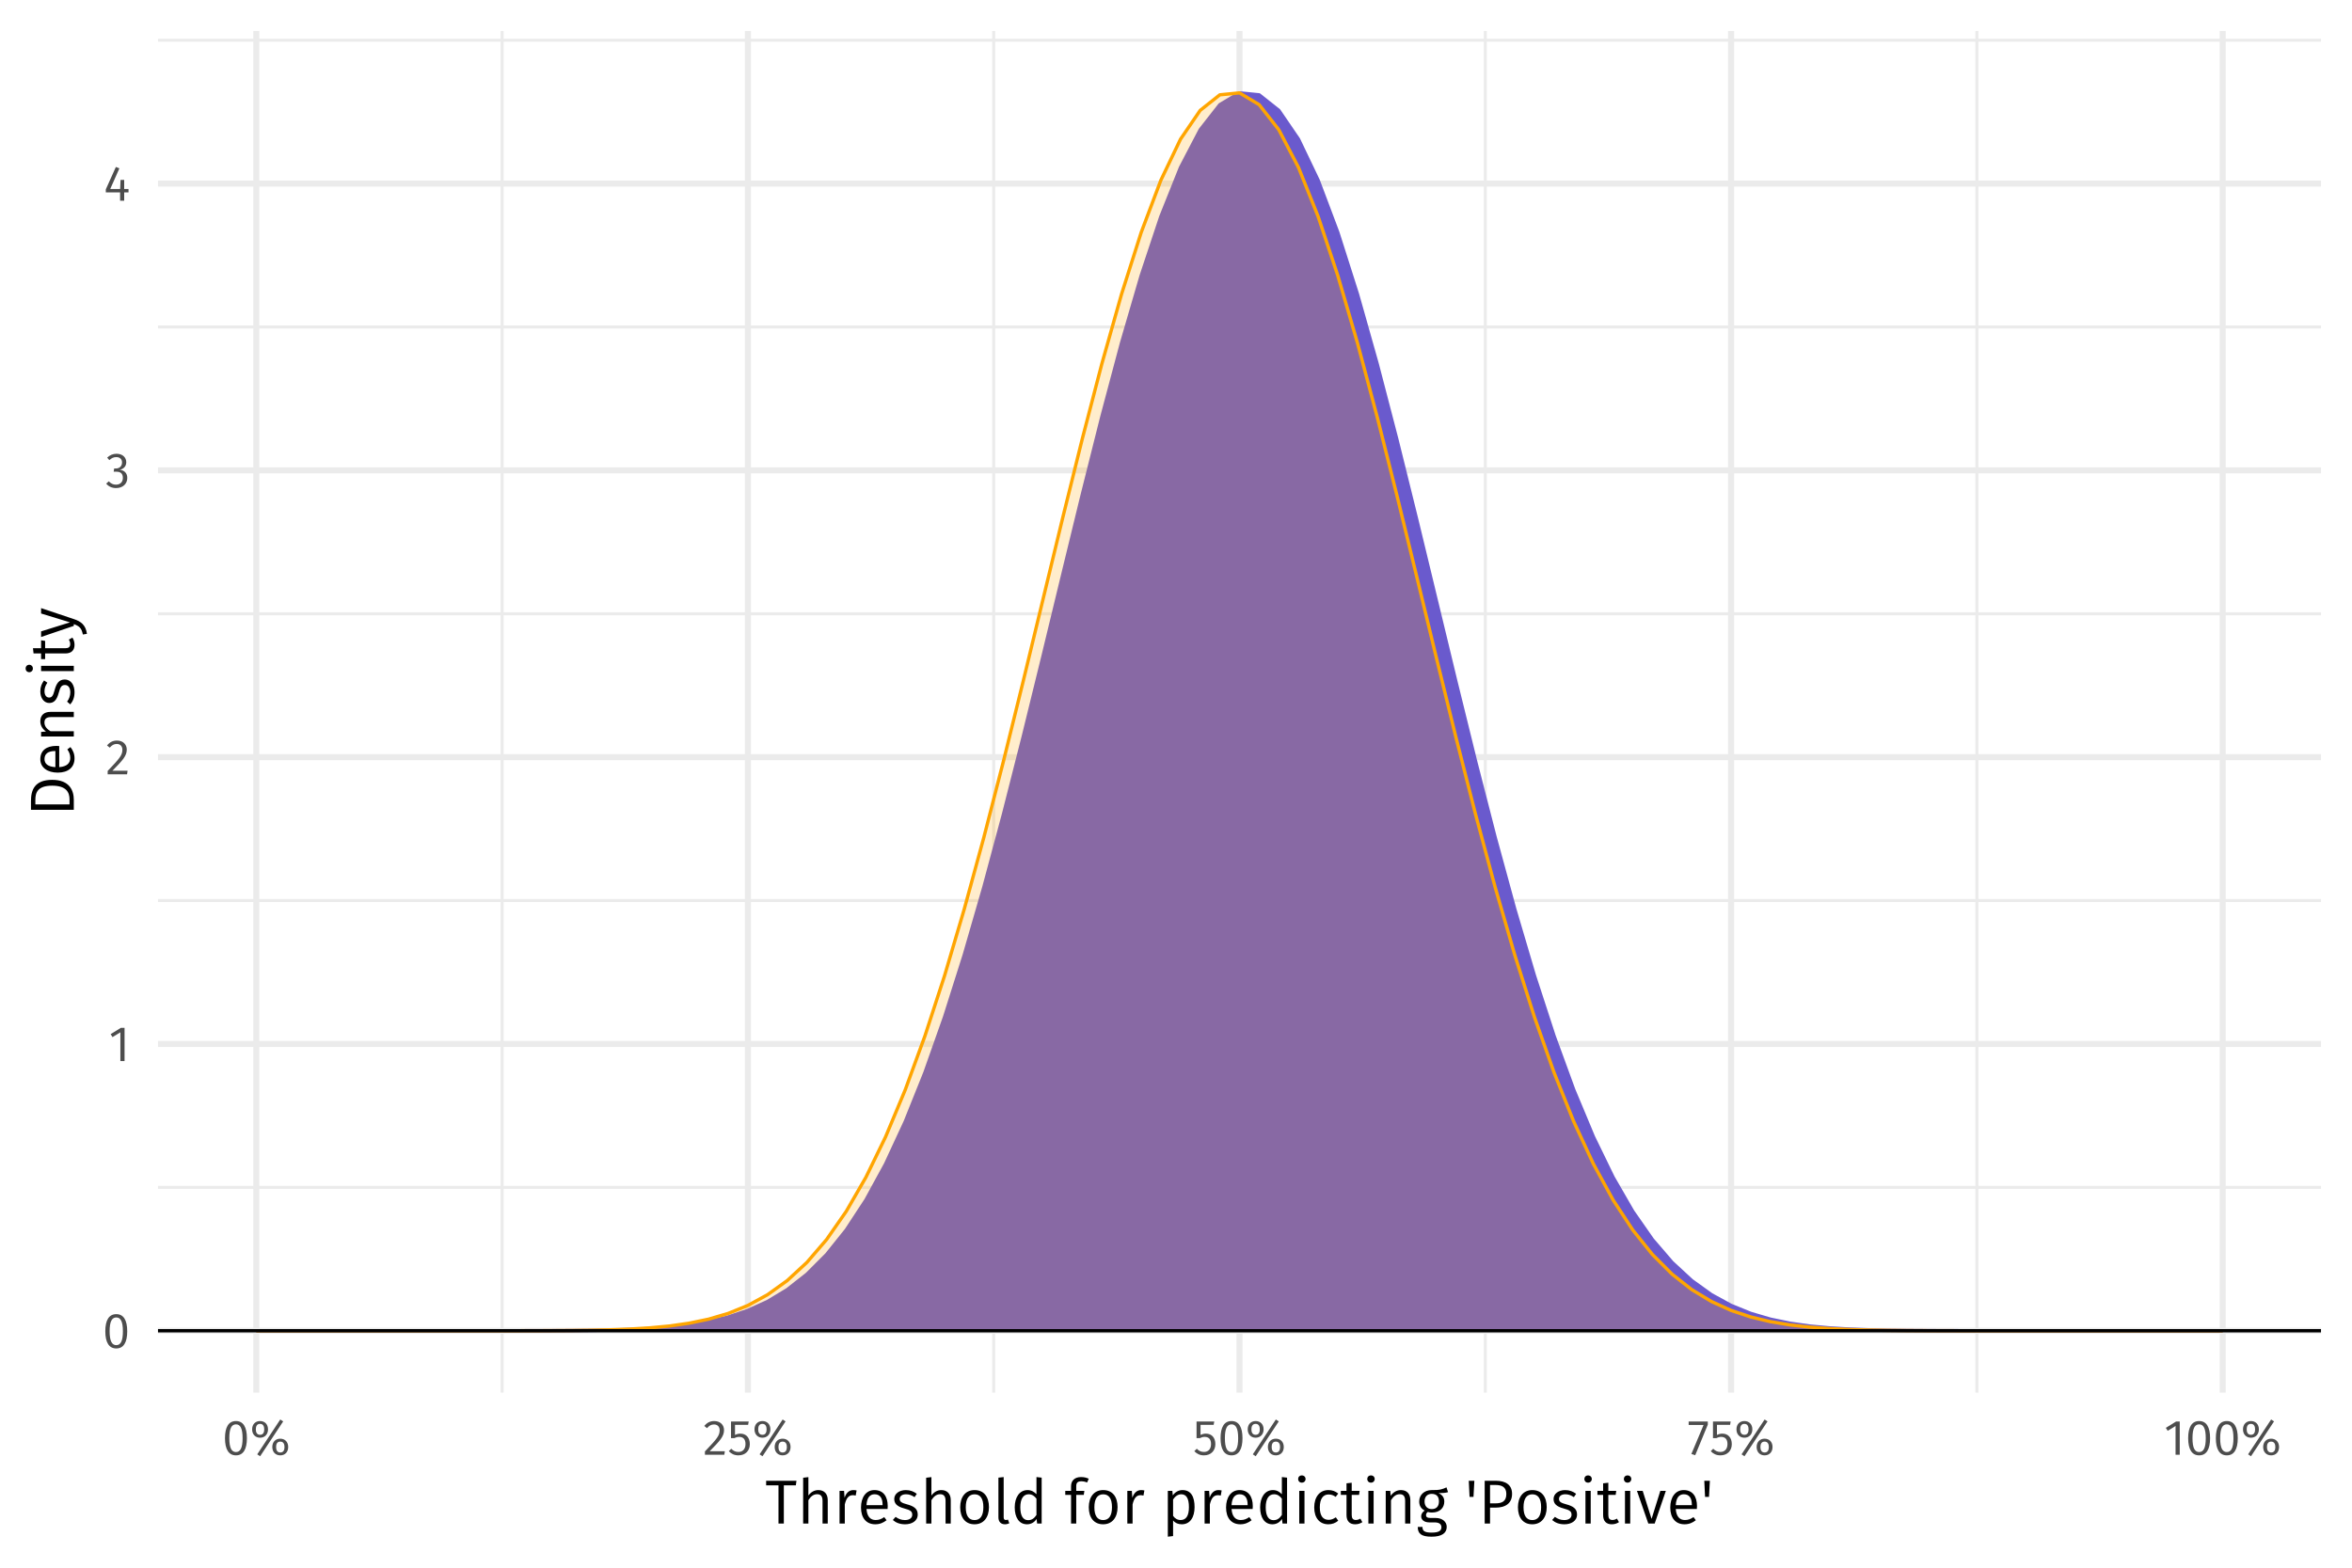 <?xml version="1.0" encoding="UTF-8"?>
<svg xmlns="http://www.w3.org/2000/svg" xmlns:xlink="http://www.w3.org/1999/xlink" width="756pt" height="504pt" viewBox="0 0 756 504" version="1.1">
<defs>
<g>
<symbol overflow="visible" id="glyph0-0">
<path style="stroke:none;" d="M 8.688 -16.797 L 1.969 -16.797 L 1.969 5.594 L 8.688 5.594 Z M 7.828 -15.969 L 7.828 4.766 L 2.844 4.766 L 2.844 -15.969 Z M 5.188 -7.219 C 4.562 -7.219 3.703 -7.031 3.703 -6.594 C 3.703 -6.391 3.844 -6.219 4.078 -6.219 C 4.141 -6.219 4.203 -6.234 4.281 -6.266 C 4.562 -6.406 4.781 -6.453 5.125 -6.453 C 5.922 -6.453 6.094 -5.969 6.094 -5.344 C 6.094 -4.5 5.797 -4.172 4.641 -4.109 L 4.641 -2.766 C 4.641 -2.531 4.828 -2.391 5.047 -2.391 C 5.234 -2.391 5.438 -2.531 5.438 -2.766 L 5.438 -3.484 C 6.516 -3.641 6.953 -4.25 6.953 -5.375 C 6.953 -6.344 6.562 -7.219 5.188 -7.219 Z M 5.047 -1.922 C 4.719 -1.922 4.484 -1.688 4.484 -1.359 C 4.484 -1.031 4.719 -0.766 5.047 -0.766 C 5.359 -0.766 5.594 -1.031 5.594 -1.359 C 5.594 -1.688 5.359 -1.922 5.047 -1.922 Z M 5.047 -1.922 "/>
</symbol>
<symbol overflow="visible" id="glyph0-1">
<path style="stroke:none;" d="M 4.453 -10.844 C 2.094 -10.844 0.922 -8.906 0.922 -5.344 C 0.922 -1.781 2.094 0.188 4.453 0.188 C 6.797 0.188 7.969 -1.781 7.969 -5.328 C 7.969 -8.891 6.797 -10.844 4.453 -10.844 Z M 4.453 -9.781 C 5.828 -9.781 6.578 -8.516 6.578 -5.328 C 6.578 -2.156 5.828 -0.875 4.453 -0.875 C 3.062 -0.875 2.312 -2.156 2.312 -5.344 C 2.312 -8.516 3.062 -9.781 4.453 -9.781 Z M 4.453 -9.781 "/>
</symbol>
<symbol overflow="visible" id="glyph0-2">
<path style="stroke:none;" d="M 5.062 -10.688 L 3.875 -10.688 L 0.594 -8.656 L 1.188 -7.703 L 3.719 -9.25 L 3.719 0 L 5.062 0 Z M 5.062 -10.688 "/>
</symbol>
<symbol overflow="visible" id="glyph0-3">
<path style="stroke:none;" d="M 3.625 -10.844 C 2.297 -10.844 1.297 -10.312 0.438 -9.266 L 1.312 -8.562 C 2.016 -9.359 2.641 -9.75 3.562 -9.75 C 4.641 -9.75 5.375 -9.062 5.375 -7.891 C 5.375 -6.109 4.453 -5.078 0.641 -1.078 L 0.641 0 L 6.875 0 L 7.047 -1.141 L 2.172 -1.141 C 5.516 -4.531 6.781 -5.922 6.781 -7.953 C 6.781 -9.594 5.562 -10.844 3.625 -10.844 Z M 3.625 -10.844 "/>
</symbol>
<symbol overflow="visible" id="glyph0-4">
<path style="stroke:none;" d="M 3.578 -10.844 C 2.438 -10.844 1.453 -10.438 0.562 -9.594 L 1.266 -8.797 C 2 -9.469 2.656 -9.766 3.5 -9.766 C 4.625 -9.766 5.344 -9.125 5.344 -8.062 C 5.344 -6.766 4.438 -6.109 3.359 -6.109 L 2.812 -6.109 L 2.656 -5.078 L 3.438 -5.078 C 4.766 -5.078 5.609 -4.594 5.609 -3.078 C 5.609 -1.781 4.781 -0.906 3.391 -0.906 C 2.516 -0.906 1.797 -1.234 1.078 -1.984 L 0.25 -1.234 C 1.078 -0.266 2.156 0.188 3.438 0.188 C 5.625 0.188 7.031 -1.203 7.031 -3.078 C 7.031 -4.703 5.953 -5.562 4.609 -5.688 C 5.812 -5.953 6.703 -6.766 6.703 -8.141 C 6.703 -9.594 5.578 -10.844 3.578 -10.844 Z M 3.578 -10.844 "/>
</symbol>
<symbol overflow="visible" id="glyph0-5">
<path style="stroke:none;" d="M 7.953 -3.766 L 6.562 -3.766 L 6.562 -6.688 L 5.391 -6.688 L 5.266 -3.766 L 2.078 -3.766 L 5.016 -10.391 L 3.891 -10.844 L 0.656 -3.641 L 0.656 -2.672 L 5.25 -2.672 L 5.25 0 L 6.562 0 L 6.562 -2.672 L 7.953 -2.672 Z M 7.953 -3.766 "/>
</symbol>
<symbol overflow="visible" id="glyph0-6">
<path style="stroke:none;" d="M 9.797 -11.344 L 2.391 -0.141 L 3.328 0.469 L 10.734 -10.734 Z M 3.297 -10.844 C 1.828 -10.844 0.75 -9.828 0.75 -8.172 C 0.75 -6.531 1.828 -5.484 3.297 -5.484 C 4.781 -5.484 5.859 -6.531 5.859 -8.172 C 5.859 -9.828 4.781 -10.844 3.297 -10.844 Z M 3.297 -9.938 C 4.359 -9.938 4.641 -9.047 4.641 -8.172 C 4.641 -7.281 4.359 -6.422 3.297 -6.422 C 2.234 -6.422 1.938 -7.297 1.938 -8.172 C 1.938 -9.078 2.234 -9.938 3.297 -9.938 Z M 9.797 -5.172 C 8.297 -5.172 7.234 -4.141 7.234 -2.5 C 7.234 -0.844 8.312 0.188 9.797 0.188 C 11.281 0.188 12.344 -0.844 12.344 -2.5 C 12.344 -4.141 11.281 -5.172 9.797 -5.172 Z M 9.797 -4.234 C 10.859 -4.234 11.156 -3.359 11.156 -2.5 C 11.156 -1.594 10.859 -0.734 9.797 -0.734 C 8.75 -0.734 8.453 -1.609 8.453 -2.5 C 8.453 -3.391 8.75 -4.234 9.797 -4.234 Z M 9.797 -4.234 "/>
</symbol>
<symbol overflow="visible" id="glyph0-7">
<path style="stroke:none;" d="M 6.859 -10.688 L 1.172 -10.688 L 1.172 -5.344 L 2.219 -5.344 C 2.75 -5.609 3.188 -5.75 3.797 -5.75 C 4.938 -5.75 5.828 -5.141 5.828 -3.453 C 5.828 -1.844 4.938 -0.906 3.562 -0.906 C 2.609 -0.906 1.922 -1.25 1.25 -1.938 L 0.453 -1.156 C 1.266 -0.312 2.219 0.188 3.562 0.188 C 5.781 0.188 7.219 -1.297 7.219 -3.422 C 7.219 -5.531 6 -6.797 4.188 -6.797 C 3.578 -6.797 3.016 -6.656 2.453 -6.375 L 2.453 -9.625 L 6.672 -9.625 Z M 6.859 -10.688 "/>
</symbol>
<symbol overflow="visible" id="glyph0-8">
<path style="stroke:none;" d="M 6.578 -10.688 L 0.422 -10.688 L 0.422 -9.578 L 5.219 -9.578 L 1.297 -0.25 L 2.531 0.141 L 6.578 -9.688 Z M 6.578 -10.688 "/>
</symbol>
<symbol overflow="visible" id="glyph1-0">
<path style="stroke:none;" d="M 10.859 -21 L 2.453 -21 L 2.453 7 L 10.859 7 Z M 9.781 -19.953 L 9.781 5.953 L 3.562 5.953 L 3.562 -19.953 Z M 6.484 -9.016 C 5.703 -9.016 4.625 -8.781 4.625 -8.234 C 4.625 -7.984 4.797 -7.781 5.094 -7.781 C 5.188 -7.781 5.266 -7.797 5.359 -7.844 C 5.703 -8 5.984 -8.062 6.406 -8.062 C 7.406 -8.062 7.625 -7.453 7.625 -6.688 C 7.625 -5.625 7.234 -5.219 5.797 -5.141 L 5.797 -3.453 C 5.797 -3.156 6.047 -2.984 6.297 -2.984 C 6.547 -2.984 6.797 -3.156 6.797 -3.453 L 6.797 -4.359 C 8.141 -4.562 8.703 -5.312 8.703 -6.719 C 8.703 -7.922 8.203 -9.016 6.484 -9.016 Z M 6.297 -2.406 C 5.906 -2.406 5.594 -2.094 5.594 -1.703 C 5.594 -1.281 5.906 -0.953 6.297 -0.953 C 6.703 -0.953 7 -1.281 7 -1.703 C 7 -2.094 6.703 -2.406 6.297 -2.406 Z M 6.297 -2.406 "/>
</symbol>
<symbol overflow="visible" id="glyph1-1">
<path style="stroke:none;" d="M 10.047 -13.766 L 0.297 -13.766 L 0.297 -12.281 L 4.266 -12.281 L 4.266 0 L 5.984 0 L 5.984 -12.281 L 9.844 -12.281 Z M 10.047 -13.766 "/>
</symbol>
<symbol overflow="visible" id="glyph1-2">
<path style="stroke:none;" d="M 6.844 -10.766 C 5.484 -10.766 4.422 -10.078 3.641 -9.016 L 3.641 -14.938 L 1.953 -14.734 L 1.953 0 L 3.641 0 L 3.641 -7.516 C 4.359 -8.656 5.219 -9.438 6.422 -9.438 C 7.5 -9.438 8.188 -8.922 8.188 -7.297 L 8.188 0 L 9.859 0 L 9.859 -7.547 C 9.859 -9.516 8.734 -10.766 6.844 -10.766 Z M 6.844 -10.766 "/>
</symbol>
<symbol overflow="visible" id="glyph1-3">
<path style="stroke:none;" d="M 6.406 -10.766 C 5.094 -10.766 4.125 -9.938 3.562 -8.312 L 3.406 -10.516 L 1.953 -10.516 L 1.953 0 L 3.641 0 L 3.641 -6.156 C 4.125 -8.188 4.875 -9.125 6.219 -9.125 C 6.594 -9.125 6.812 -9.078 7.141 -9 L 7.438 -10.641 C 7.141 -10.719 6.766 -10.766 6.406 -10.766 Z M 6.406 -10.766 "/>
</symbol>
<symbol overflow="visible" id="glyph1-4">
<path style="stroke:none;" d="M 9.781 -5.594 C 9.781 -8.781 8.312 -10.766 5.5 -10.766 C 2.812 -10.766 1.188 -8.453 1.188 -5.156 C 1.188 -1.812 2.875 0.234 5.781 0.234 C 7.219 0.234 8.375 -0.266 9.406 -1.078 L 8.656 -2.078 C 7.734 -1.438 6.953 -1.141 5.906 -1.141 C 4.297 -1.141 3.141 -2.141 2.953 -4.688 L 9.734 -4.688 C 9.766 -4.906 9.781 -5.234 9.781 -5.594 Z M 8.125 -5.922 L 2.953 -5.922 C 3.094 -8.375 4.078 -9.422 5.547 -9.422 C 7.281 -9.422 8.125 -8.203 8.125 -6.078 Z M 8.125 -5.922 "/>
</symbol>
<symbol overflow="visible" id="glyph1-5">
<path style="stroke:none;" d="M 4.734 -10.766 C 2.594 -10.766 1.016 -9.562 1.016 -7.906 C 1.016 -6.422 1.922 -5.484 4.188 -4.875 C 6.266 -4.312 6.797 -3.922 6.797 -2.812 C 6.797 -1.766 5.859 -1.125 4.453 -1.125 C 3.281 -1.125 2.312 -1.516 1.453 -2.156 L 0.562 -1.141 C 1.484 -0.344 2.719 0.234 4.5 0.234 C 6.625 0.234 8.562 -0.781 8.562 -2.922 C 8.562 -4.766 7.312 -5.594 5.094 -6.188 C 3.359 -6.641 2.766 -7.047 2.766 -7.938 C 2.766 -8.844 3.562 -9.422 4.797 -9.422 C 5.797 -9.422 6.594 -9.125 7.547 -8.5 L 8.266 -9.562 C 7.266 -10.312 6.188 -10.766 4.734 -10.766 Z M 4.734 -10.766 "/>
</symbol>
<symbol overflow="visible" id="glyph1-6">
<path style="stroke:none;" d="M 5.812 -10.766 C 2.875 -10.766 1.188 -8.547 1.188 -5.234 C 1.188 -1.906 2.859 0.234 5.797 0.234 C 8.734 0.234 10.438 -1.984 10.438 -5.281 C 10.438 -8.641 8.781 -10.766 5.812 -10.766 Z M 5.812 -9.406 C 7.641 -9.406 8.641 -8.062 8.641 -5.281 C 8.641 -2.453 7.625 -1.125 5.797 -1.125 C 3.984 -1.125 2.984 -2.453 2.984 -5.234 C 2.984 -8.062 4.016 -9.406 5.812 -9.406 Z M 5.812 -9.406 "/>
</symbol>
<symbol overflow="visible" id="glyph1-7">
<path style="stroke:none;" d="M 3.953 0.234 C 4.484 0.234 4.984 0.094 5.359 -0.094 L 4.922 -1.281 C 4.719 -1.203 4.5 -1.156 4.234 -1.156 C 3.734 -1.156 3.547 -1.453 3.547 -2.047 L 3.547 -14.953 L 1.859 -14.766 L 1.859 -2 C 1.859 -0.547 2.688 0.234 3.953 0.234 Z M 3.953 0.234 "/>
</symbol>
<symbol overflow="visible" id="glyph1-8">
<path style="stroke:none;" d="M 8.266 -14.953 L 8.266 -9.438 C 7.578 -10.156 6.688 -10.766 5.406 -10.766 C 2.812 -10.766 1.281 -8.438 1.281 -5.219 C 1.281 -1.922 2.703 0.234 5.234 0.234 C 6.578 0.234 7.641 -0.438 8.297 -1.484 L 8.484 0 L 9.938 0 L 9.938 -14.766 Z M 5.578 -1.094 C 4 -1.094 3.078 -2.438 3.078 -5.234 C 3.078 -8.047 4.125 -9.422 5.766 -9.422 C 6.859 -9.422 7.625 -8.859 8.266 -8 L 8.266 -2.766 C 7.562 -1.703 6.797 -1.094 5.578 -1.094 Z M 5.578 -1.094 "/>
</symbol>
<symbol overflow="visible" id="glyph1-9">
<path style="stroke:none;" d=""/>
</symbol>
<symbol overflow="visible" id="glyph1-10">
<path style="stroke:none;" d="M 5.422 -13.594 C 5.984 -13.594 6.594 -13.5 7.281 -13.203 L 7.812 -14.422 C 7 -14.781 6.297 -14.953 5.312 -14.953 C 3.266 -14.953 2.125 -13.766 2.125 -12.016 L 2.125 -10.516 L 0.266 -10.516 L 0.266 -9.219 L 2.125 -9.219 L 2.125 0 L 3.797 0 L 3.797 -9.219 L 6.219 -9.219 L 6.406 -10.516 L 3.797 -10.516 L 3.797 -12.047 C 3.797 -13.094 4.234 -13.594 5.422 -13.594 Z M 5.422 -13.594 "/>
</symbol>
<symbol overflow="visible" id="glyph1-11">
<path style="stroke:none;" d="M 6.656 -10.766 C 5.422 -10.766 4.297 -10.141 3.547 -9.062 L 3.406 -10.516 L 1.953 -10.516 L 1.953 4.219 L 3.641 4.016 L 3.641 -1 C 4.297 -0.188 5.266 0.234 6.438 0.234 C 9.141 0.234 10.547 -2.062 10.547 -5.281 C 10.547 -8.625 9.422 -10.766 6.656 -10.766 Z M 6.062 -1.141 C 5.047 -1.141 4.203 -1.641 3.641 -2.484 L 3.641 -7.734 C 4.219 -8.625 5.094 -9.422 6.266 -9.422 C 7.906 -9.422 8.734 -8.078 8.734 -5.281 C 8.734 -2.453 7.797 -1.141 6.062 -1.141 Z M 6.062 -1.141 "/>
</symbol>
<symbol overflow="visible" id="glyph1-12">
<path style="stroke:none;" d="M 2.781 -15.484 C 2.078 -15.484 1.594 -14.984 1.594 -14.312 C 1.594 -13.656 2.078 -13.156 2.781 -13.156 C 3.5 -13.156 3.984 -13.656 3.984 -14.312 C 3.984 -14.984 3.5 -15.484 2.781 -15.484 Z M 3.641 -10.516 L 1.953 -10.516 L 1.953 0 L 3.641 0 Z M 3.641 -10.516 "/>
</symbol>
<symbol overflow="visible" id="glyph1-13">
<path style="stroke:none;" d="M 5.734 -10.766 C 2.922 -10.766 1.188 -8.547 1.188 -5.188 C 1.188 -1.781 2.938 0.234 5.734 0.234 C 6.938 0.234 8 -0.156 8.906 -0.922 L 8.125 -2.016 C 7.344 -1.484 6.703 -1.203 5.797 -1.203 C 4.078 -1.203 2.984 -2.406 2.984 -5.203 C 2.984 -8.016 4.078 -9.359 5.797 -9.359 C 6.703 -9.359 7.375 -9.094 8.078 -8.578 L 8.906 -9.641 C 7.938 -10.438 6.953 -10.766 5.734 -10.766 Z M 5.734 -10.766 "/>
</symbol>
<symbol overflow="visible" id="glyph1-14">
<path style="stroke:none;" d="M 6.5 -1.594 C 5.984 -1.297 5.547 -1.156 5.047 -1.156 C 4.094 -1.156 3.719 -1.688 3.719 -2.781 L 3.719 -9.219 L 6.078 -9.219 L 6.266 -10.516 L 3.719 -10.516 L 3.719 -13.125 L 2.047 -12.938 L 2.047 -10.516 L 0.219 -10.516 L 0.219 -9.219 L 2.047 -9.219 L 2.047 -2.703 C 2.047 -0.781 3.078 0.234 4.812 0.234 C 5.703 0.234 6.453 0 7.141 -0.453 Z M 6.5 -1.594 "/>
</symbol>
<symbol overflow="visible" id="glyph1-15">
<path style="stroke:none;" d="M 6.844 -10.766 C 5.422 -10.766 4.312 -10.016 3.547 -8.938 L 3.406 -10.516 L 1.953 -10.516 L 1.953 0 L 3.641 0 L 3.641 -7.5 C 4.359 -8.656 5.203 -9.438 6.438 -9.438 C 7.516 -9.438 8.188 -8.922 8.188 -7.297 L 8.188 0 L 9.859 0 L 9.859 -7.547 C 9.859 -9.547 8.766 -10.766 6.844 -10.766 Z M 6.844 -10.766 "/>
</symbol>
<symbol overflow="visible" id="glyph1-16">
<path style="stroke:none;" d="M 9.781 -11.641 C 8.594 -11.094 7.688 -10.703 5.016 -10.766 C 2.703 -10.766 1.016 -9.266 1.016 -7.125 C 1.016 -5.734 1.578 -4.812 2.781 -4.188 C 2.047 -3.703 1.641 -3.047 1.641 -2.344 C 1.641 -1.297 2.484 -0.375 4.312 -0.375 L 5.984 -0.375 C 7.344 -0.375 8.156 0.141 8.156 1.188 C 8.156 2.281 7.344 2.906 5.016 2.906 C 2.656 2.906 2.062 2.344 2.062 1.078 L 0.547 1.078 C 0.547 3.203 1.641 4.219 5.016 4.219 C 8.234 4.219 9.859 3.078 9.859 1.062 C 9.859 -0.578 8.453 -1.797 6.312 -1.797 L 4.641 -1.797 C 3.516 -1.797 3.203 -2.203 3.203 -2.703 C 3.203 -3.125 3.422 -3.5 3.781 -3.734 C 4.203 -3.594 4.641 -3.547 5.125 -3.547 C 7.594 -3.547 9.078 -5.016 9.078 -7.078 C 9.078 -8.359 8.453 -9.234 7.234 -9.781 C 8.453 -9.797 9.438 -9.844 10.281 -10.094 Z M 5.016 -9.547 C 6.578 -9.547 7.359 -8.688 7.359 -7.125 C 7.359 -5.562 6.562 -4.656 5.062 -4.656 C 3.578 -4.656 2.734 -5.641 2.734 -7.125 C 2.734 -8.516 3.516 -9.547 5.016 -9.547 Z M 5.016 -9.547 "/>
</symbol>
<symbol overflow="visible" id="glyph1-17">
<path style="stroke:none;" d="M 1.516 -8.578 L 2.781 -8.578 L 3.062 -13.766 L 1.266 -13.766 Z M 1.516 -8.578 "/>
</symbol>
<symbol overflow="visible" id="glyph1-18">
<path style="stroke:none;" d="M 5.578 -13.766 L 2.062 -13.766 L 2.062 0 L 3.781 0 L 3.781 -5.125 L 5.578 -5.125 C 8.594 -5.125 10.859 -6.406 10.859 -9.547 C 10.859 -12.422 8.859 -13.766 5.578 -13.766 Z M 5.516 -6.5 L 3.781 -6.5 L 3.781 -12.406 L 5.562 -12.406 C 7.688 -12.406 9.016 -11.641 9.016 -9.516 C 9.016 -7.141 7.625 -6.5 5.516 -6.5 Z M 5.516 -6.5 "/>
</symbol>
<symbol overflow="visible" id="glyph1-19">
<path style="stroke:none;" d="M 9.516 -10.516 L 7.734 -10.516 L 4.922 -1.5 L 2.062 -10.516 L 0.219 -10.516 L 3.875 0 L 5.922 0 Z M 9.516 -10.516 "/>
</symbol>
<symbol overflow="visible" id="glyph2-0">
<path style="stroke:none;" d="M -21 -10.859 L -21 -2.453 L 7 -2.453 L 7 -10.859 Z M -19.953 -9.781 L 5.953 -9.781 L 5.953 -3.562 L -19.953 -3.562 Z M -9.016 -6.484 C -9.016 -5.703 -8.781 -4.625 -8.234 -4.625 C -7.984 -4.625 -7.781 -4.797 -7.781 -5.094 C -7.781 -5.188 -7.797 -5.266 -7.844 -5.359 C -8 -5.703 -8.062 -5.984 -8.062 -6.406 C -8.062 -7.406 -7.453 -7.625 -6.688 -7.625 C -5.625 -7.625 -5.219 -7.234 -5.141 -5.797 L -3.453 -5.797 C -3.156 -5.797 -2.984 -6.047 -2.984 -6.297 C -2.984 -6.547 -3.156 -6.797 -3.453 -6.797 L -4.359 -6.797 C -4.562 -8.141 -5.312 -8.703 -6.719 -8.703 C -7.922 -8.703 -9.016 -8.203 -9.016 -6.484 Z M -2.406 -6.297 C -2.406 -5.906 -2.094 -5.594 -1.703 -5.594 C -1.281 -5.594 -0.953 -5.906 -0.953 -6.297 C -0.953 -6.703 -1.281 -7 -1.703 -7 C -2.094 -7 -2.406 -6.703 -2.406 -6.297 Z M -2.406 -6.297 "/>
</symbol>
<symbol overflow="visible" id="glyph2-1">
<path style="stroke:none;" d="M -13.766 -4.906 L -13.766 -2.062 L 0 -2.062 L 0 -5.266 C 0 -8.203 -1.312 -11.688 -6.953 -11.688 C -12.656 -11.688 -13.766 -8.344 -13.766 -4.906 Z M -12.359 -5.266 C -12.359 -7.5 -11.703 -9.812 -6.953 -9.812 C -2.344 -9.812 -1.375 -7.594 -1.375 -5.406 L -1.375 -3.781 L -12.359 -3.781 Z M -12.359 -5.266 "/>
</symbol>
<symbol overflow="visible" id="glyph2-2">
<path style="stroke:none;" d="M -5.594 -9.781 C -8.781 -9.781 -10.766 -8.312 -10.766 -5.5 C -10.766 -2.812 -8.453 -1.188 -5.156 -1.188 C -1.812 -1.188 0.234 -2.875 0.234 -5.781 C 0.234 -7.219 -0.266 -8.375 -1.078 -9.406 L -2.078 -8.656 C -1.438 -7.734 -1.141 -6.953 -1.141 -5.906 C -1.141 -4.297 -2.141 -3.141 -4.688 -2.953 L -4.688 -9.734 C -4.906 -9.766 -5.234 -9.781 -5.594 -9.781 Z M -5.922 -8.125 L -5.922 -2.953 C -8.375 -3.094 -9.422 -4.078 -9.422 -5.547 C -9.422 -7.281 -8.203 -8.125 -6.078 -8.125 Z M -5.922 -8.125 "/>
</symbol>
<symbol overflow="visible" id="glyph2-3">
<path style="stroke:none;" d="M -10.766 -6.844 C -10.766 -5.422 -10.016 -4.312 -8.938 -3.547 L -10.516 -3.406 L -10.516 -1.953 L 0 -1.953 L 0 -3.641 L -7.5 -3.641 C -8.656 -4.359 -9.438 -5.203 -9.438 -6.438 C -9.438 -7.516 -8.922 -8.188 -7.297 -8.188 L 0 -8.188 L 0 -9.859 L -7.547 -9.859 C -9.547 -9.859 -10.766 -8.766 -10.766 -6.844 Z M -10.766 -6.844 "/>
</symbol>
<symbol overflow="visible" id="glyph2-4">
<path style="stroke:none;" d="M -10.766 -4.734 C -10.766 -2.594 -9.562 -1.016 -7.906 -1.016 C -6.422 -1.016 -5.484 -1.922 -4.875 -4.188 C -4.312 -6.266 -3.922 -6.797 -2.812 -6.797 C -1.766 -6.797 -1.125 -5.859 -1.125 -4.453 C -1.125 -3.281 -1.516 -2.312 -2.156 -1.453 L -1.141 -0.562 C -0.344 -1.484 0.234 -2.719 0.234 -4.5 C 0.234 -6.625 -0.781 -8.562 -2.922 -8.562 C -4.766 -8.562 -5.594 -7.312 -6.188 -5.094 C -6.641 -3.359 -7.047 -2.766 -7.938 -2.766 C -8.844 -2.766 -9.422 -3.562 -9.422 -4.797 C -9.422 -5.797 -9.125 -6.594 -8.5 -7.547 L -9.562 -8.266 C -10.312 -7.266 -10.766 -6.188 -10.766 -4.734 Z M -10.766 -4.734 "/>
</symbol>
<symbol overflow="visible" id="glyph2-5">
<path style="stroke:none;" d="M -15.484 -2.781 C -15.484 -2.078 -14.984 -1.594 -14.312 -1.594 C -13.656 -1.594 -13.156 -2.078 -13.156 -2.781 C -13.156 -3.5 -13.656 -3.984 -14.312 -3.984 C -14.984 -3.984 -15.484 -3.5 -15.484 -2.781 Z M -10.516 -3.641 L -10.516 -1.953 L 0 -1.953 L 0 -3.641 Z M -10.516 -3.641 "/>
</symbol>
<symbol overflow="visible" id="glyph2-6">
<path style="stroke:none;" d="M -1.594 -6.5 C -1.297 -5.984 -1.156 -5.547 -1.156 -5.047 C -1.156 -4.094 -1.688 -3.719 -2.781 -3.719 L -9.219 -3.719 L -9.219 -6.078 L -10.516 -6.266 L -10.516 -3.719 L -13.125 -3.719 L -12.938 -2.047 L -10.516 -2.047 L -10.516 -0.219 L -9.219 -0.219 L -9.219 -2.047 L -2.703 -2.047 C -0.781 -2.047 0.234 -3.078 0.234 -4.812 C 0.234 -5.703 0 -6.453 -0.453 -7.141 Z M -1.594 -6.5 "/>
</symbol>
<symbol overflow="visible" id="glyph2-7">
<path style="stroke:none;" d="M -10.516 -9.5 L -10.516 -7.766 L -1.219 -4.922 L -10.516 -2.016 L -10.516 -0.219 L 0 -3.781 L 0 -4.359 C 1.688 -3.734 2.5 -3.156 2.906 -1.016 L 4.219 -1.219 C 3.859 -4.047 2.297 -5.219 0.062 -5.953 Z M -10.516 -9.5 "/>
</symbol>
</g>
<clipPath id="clip1">
  <path d="M 50.785 381 L 746.035 381 L 746.035 383 L 50.785 383 Z M 50.785 381 "/>
</clipPath>
<clipPath id="clip2">
  <path d="M 50.785 289 L 746.035 289 L 746.035 291 L 50.785 291 Z M 50.785 289 "/>
</clipPath>
<clipPath id="clip3">
  <path d="M 50.785 196 L 746.035 196 L 746.035 198 L 50.785 198 Z M 50.785 196 "/>
</clipPath>
<clipPath id="clip4">
  <path d="M 50.785 104 L 746.035 104 L 746.035 106 L 50.785 106 Z M 50.785 104 "/>
</clipPath>
<clipPath id="clip5">
  <path d="M 50.785 12 L 746.035 12 L 746.035 14 L 50.785 14 Z M 50.785 12 "/>
</clipPath>
<clipPath id="clip6">
  <path d="M 160 9.961 L 162 9.961 L 162 447.723 L 160 447.723 Z M 160 9.961 "/>
</clipPath>
<clipPath id="clip7">
  <path d="M 318 9.961 L 320 9.961 L 320 447.723 L 318 447.723 Z M 318 9.961 "/>
</clipPath>
<clipPath id="clip8">
  <path d="M 476 9.961 L 478 9.961 L 478 447.723 L 476 447.723 Z M 476 9.961 "/>
</clipPath>
<clipPath id="clip9">
  <path d="M 634 9.961 L 636 9.961 L 636 447.723 L 634 447.723 Z M 634 9.961 "/>
</clipPath>
<clipPath id="clip10">
  <path d="M 50.785 426 L 746.035 426 L 746.035 429 L 50.785 429 Z M 50.785 426 "/>
</clipPath>
<clipPath id="clip11">
  <path d="M 50.785 334 L 746.035 334 L 746.035 337 L 50.785 337 Z M 50.785 334 "/>
</clipPath>
<clipPath id="clip12">
  <path d="M 50.785 242 L 746.035 242 L 746.035 245 L 50.785 245 Z M 50.785 242 "/>
</clipPath>
<clipPath id="clip13">
  <path d="M 50.785 150 L 746.035 150 L 746.035 153 L 50.785 153 Z M 50.785 150 "/>
</clipPath>
<clipPath id="clip14">
  <path d="M 50.785 58 L 746.035 58 L 746.035 60 L 50.785 60 Z M 50.785 58 "/>
</clipPath>
<clipPath id="clip15">
  <path d="M 81 9.961 L 84 9.961 L 84 447.723 L 81 447.723 Z M 81 9.961 "/>
</clipPath>
<clipPath id="clip16">
  <path d="M 239 9.961 L 242 9.961 L 242 447.723 L 239 447.723 Z M 239 9.961 "/>
</clipPath>
<clipPath id="clip17">
  <path d="M 397 9.961 L 400 9.961 L 400 447.723 L 397 447.723 Z M 397 9.961 "/>
</clipPath>
<clipPath id="clip18">
  <path d="M 555 9.961 L 558 9.961 L 558 447.723 L 555 447.723 Z M 555 9.961 "/>
</clipPath>
<clipPath id="clip19">
  <path d="M 713 9.961 L 716 9.961 L 716 447.723 L 713 447.723 Z M 713 9.961 "/>
</clipPath>
<clipPath id="clip20">
  <path d="M 50.785 427 L 746.035 427 L 746.035 429 L 50.785 429 Z M 50.785 427 "/>
</clipPath>
</defs>
<g id="surface194">
<rect x="0" y="0" width="756" height="504" style="fill:rgb(100%,100%,100%);fill-opacity:1;stroke:none;"/>
<g clip-path="url(#clip1)" clip-rule="nonzero">
<path style="fill:none;stroke-width:0.97;stroke-linecap:butt;stroke-linejoin:round;stroke:rgb(92.157%,92.157%,92.157%);stroke-opacity:1;stroke-miterlimit:10;" d="M 50.785 381.727 L 746.039 381.727 "/>
</g>
<g clip-path="url(#clip2)" clip-rule="nonzero">
<path style="fill:none;stroke-width:0.97;stroke-linecap:butt;stroke-linejoin:round;stroke:rgb(92.157%,92.157%,92.157%);stroke-opacity:1;stroke-miterlimit:10;" d="M 50.785 289.523 L 746.039 289.523 "/>
</g>
<g clip-path="url(#clip3)" clip-rule="nonzero">
<path style="fill:none;stroke-width:0.97;stroke-linecap:butt;stroke-linejoin:round;stroke:rgb(92.157%,92.157%,92.157%);stroke-opacity:1;stroke-miterlimit:10;" d="M 50.785 197.32 L 746.039 197.32 "/>
</g>
<g clip-path="url(#clip4)" clip-rule="nonzero">
<path style="fill:none;stroke-width:0.97;stroke-linecap:butt;stroke-linejoin:round;stroke:rgb(92.157%,92.157%,92.157%);stroke-opacity:1;stroke-miterlimit:10;" d="M 50.785 105.117 L 746.039 105.117 "/>
</g>
<g clip-path="url(#clip5)" clip-rule="nonzero">
<path style="fill:none;stroke-width:0.97;stroke-linecap:butt;stroke-linejoin:round;stroke:rgb(92.157%,92.157%,92.157%);stroke-opacity:1;stroke-miterlimit:10;" d="M 50.785 12.918 L 746.039 12.918 "/>
</g>
<g clip-path="url(#clip6)" clip-rule="nonzero">
<path style="fill:none;stroke-width:0.97;stroke-linecap:butt;stroke-linejoin:round;stroke:rgb(92.157%,92.157%,92.157%);stroke-opacity:1;stroke-miterlimit:10;" d="M 161.395 447.727 L 161.395 9.961 "/>
</g>
<g clip-path="url(#clip7)" clip-rule="nonzero">
<path style="fill:none;stroke-width:0.97;stroke-linecap:butt;stroke-linejoin:round;stroke:rgb(92.157%,92.157%,92.157%);stroke-opacity:1;stroke-miterlimit:10;" d="M 319.406 447.727 L 319.406 9.961 "/>
</g>
<g clip-path="url(#clip8)" clip-rule="nonzero">
<path style="fill:none;stroke-width:0.97;stroke-linecap:butt;stroke-linejoin:round;stroke:rgb(92.157%,92.157%,92.157%);stroke-opacity:1;stroke-miterlimit:10;" d="M 477.418 447.727 L 477.418 9.961 "/>
</g>
<g clip-path="url(#clip9)" clip-rule="nonzero">
<path style="fill:none;stroke-width:0.97;stroke-linecap:butt;stroke-linejoin:round;stroke:rgb(92.157%,92.157%,92.157%);stroke-opacity:1;stroke-miterlimit:10;" d="M 635.43 447.727 L 635.43 9.961 "/>
</g>
<g clip-path="url(#clip10)" clip-rule="nonzero">
<path style="fill:none;stroke-width:1.94;stroke-linecap:butt;stroke-linejoin:round;stroke:rgb(92.157%,92.157%,92.157%);stroke-opacity:1;stroke-miterlimit:10;" d="M 50.785 427.828 L 746.039 427.828 "/>
</g>
<g clip-path="url(#clip11)" clip-rule="nonzero">
<path style="fill:none;stroke-width:1.94;stroke-linecap:butt;stroke-linejoin:round;stroke:rgb(92.157%,92.157%,92.157%);stroke-opacity:1;stroke-miterlimit:10;" d="M 50.785 335.625 L 746.039 335.625 "/>
</g>
<g clip-path="url(#clip12)" clip-rule="nonzero">
<path style="fill:none;stroke-width:1.94;stroke-linecap:butt;stroke-linejoin:round;stroke:rgb(92.157%,92.157%,92.157%);stroke-opacity:1;stroke-miterlimit:10;" d="M 50.785 243.422 L 746.039 243.422 "/>
</g>
<g clip-path="url(#clip13)" clip-rule="nonzero">
<path style="fill:none;stroke-width:1.94;stroke-linecap:butt;stroke-linejoin:round;stroke:rgb(92.157%,92.157%,92.157%);stroke-opacity:1;stroke-miterlimit:10;" d="M 50.785 151.219 L 746.039 151.219 "/>
</g>
<g clip-path="url(#clip14)" clip-rule="nonzero">
<path style="fill:none;stroke-width:1.94;stroke-linecap:butt;stroke-linejoin:round;stroke:rgb(92.157%,92.157%,92.157%);stroke-opacity:1;stroke-miterlimit:10;" d="M 50.785 59.02 L 746.039 59.02 "/>
</g>
<g clip-path="url(#clip15)" clip-rule="nonzero">
<path style="fill:none;stroke-width:1.94;stroke-linecap:butt;stroke-linejoin:round;stroke:rgb(92.157%,92.157%,92.157%);stroke-opacity:1;stroke-miterlimit:10;" d="M 82.387 447.727 L 82.387 9.961 "/>
</g>
<g clip-path="url(#clip16)" clip-rule="nonzero">
<path style="fill:none;stroke-width:1.94;stroke-linecap:butt;stroke-linejoin:round;stroke:rgb(92.157%,92.157%,92.157%);stroke-opacity:1;stroke-miterlimit:10;" d="M 240.398 447.727 L 240.398 9.961 "/>
</g>
<g clip-path="url(#clip17)" clip-rule="nonzero">
<path style="fill:none;stroke-width:1.94;stroke-linecap:butt;stroke-linejoin:round;stroke:rgb(92.157%,92.157%,92.157%);stroke-opacity:1;stroke-miterlimit:10;" d="M 398.41 447.727 L 398.41 9.961 "/>
</g>
<g clip-path="url(#clip18)" clip-rule="nonzero">
<path style="fill:none;stroke-width:1.94;stroke-linecap:butt;stroke-linejoin:round;stroke:rgb(92.157%,92.157%,92.157%);stroke-opacity:1;stroke-miterlimit:10;" d="M 556.422 447.727 L 556.422 9.961 "/>
</g>
<g clip-path="url(#clip19)" clip-rule="nonzero">
<path style="fill:none;stroke-width:1.94;stroke-linecap:butt;stroke-linejoin:round;stroke:rgb(92.157%,92.157%,92.157%);stroke-opacity:1;stroke-miterlimit:10;" d="M 714.434 447.727 L 714.434 9.961 "/>
</g>
<path style=" stroke:none;fill-rule:nonzero;fill:rgb(41.569%,35.294%,80.392%);fill-opacity:1;" d="M 82.387 427.828 L 151.914 427.828 L 164.555 427.82 L 170.875 427.812 L 177.195 427.797 L 183.516 427.766 L 189.836 427.707 L 196.156 427.602 L 202.477 427.422 L 208.797 427.125 L 215.117 426.66 L 221.438 425.949 L 227.758 424.902 L 234.078 423.395 L 240.398 421.289 L 246.723 418.418 L 253.043 414.602 L 259.363 409.637 L 265.684 403.312 L 272.004 395.43 L 278.324 385.789 L 284.645 374.223 L 290.965 360.605 L 297.285 344.863 L 303.605 326.988 L 309.926 307.047 L 316.246 285.199 L 322.566 261.695 L 328.887 236.871 L 335.207 211.152 L 341.527 185.047 L 347.848 159.121 L 354.168 133.988 L 360.488 110.277 L 366.809 88.625 L 373.129 69.629 L 379.449 53.84 L 385.77 41.723 L 392.09 33.648 L 398.41 29.859 L 404.73 30.48 L 411.055 35.492 L 417.375 44.746 L 423.695 57.957 L 430.016 74.734 L 436.336 94.586 L 442.656 116.945 L 448.977 141.203 L 455.297 166.715 L 461.617 192.852 L 467.938 219 L 474.258 244.605 L 480.578 269.18 L 486.898 292.316 L 493.219 313.695 L 499.539 333.094 L 505.859 350.379 L 512.18 365.5 L 518.5 378.492 L 524.82 389.445 L 531.141 398.504 L 537.461 405.852 L 543.781 411.691 L 550.102 416.23 L 556.422 419.684 L 562.742 422.246 L 569.062 424.102 L 575.387 425.41 L 581.707 426.309 L 588.027 426.902 L 594.348 427.285 L 600.668 427.523 L 606.988 427.664 L 613.309 427.742 L 619.629 427.785 L 625.949 427.809 L 632.27 427.82 L 644.91 427.828 L 714.434 427.828 Z M 82.387 427.828 "/>
<path style="fill:none;stroke-width:1.067;stroke-linecap:butt;stroke-linejoin:round;stroke:rgb(41.569%,35.294%,80.392%);stroke-opacity:1;stroke-miterlimit:10;" d="M 82.387 427.828 L 151.914 427.828 L 164.555 427.82 L 170.875 427.812 L 177.195 427.797 L 183.516 427.766 L 189.836 427.707 L 196.156 427.602 L 202.477 427.422 L 208.797 427.125 L 215.117 426.66 L 221.438 425.949 L 227.758 424.902 L 234.078 423.395 L 240.398 421.289 L 246.723 418.418 L 253.043 414.602 L 259.363 409.637 L 265.684 403.312 L 272.004 395.43 L 278.324 385.789 L 284.645 374.223 L 290.965 360.605 L 297.285 344.863 L 303.605 326.988 L 309.926 307.047 L 316.246 285.199 L 322.566 261.695 L 328.887 236.871 L 335.207 211.152 L 341.527 185.047 L 347.848 159.121 L 354.168 133.988 L 360.488 110.277 L 366.809 88.625 L 373.129 69.629 L 379.449 53.84 L 385.77 41.723 L 392.09 33.648 L 398.41 29.859 L 404.73 30.48 L 411.055 35.492 L 417.375 44.746 L 423.695 57.957 L 430.016 74.734 L 436.336 94.586 L 442.656 116.945 L 448.977 141.203 L 455.297 166.715 L 461.617 192.852 L 467.938 219 L 474.258 244.605 L 480.578 269.18 L 486.898 292.316 L 493.219 313.695 L 499.539 333.094 L 505.859 350.379 L 512.18 365.5 L 518.5 378.492 L 524.82 389.445 L 531.141 398.504 L 537.461 405.852 L 543.781 411.691 L 550.102 416.23 L 556.422 419.684 L 562.742 422.246 L 569.062 424.102 L 575.387 425.41 L 581.707 426.309 L 588.027 426.902 L 594.348 427.285 L 600.668 427.523 L 606.988 427.664 L 613.309 427.742 L 619.629 427.785 L 625.949 427.809 L 632.27 427.82 L 644.91 427.828 L 714.434 427.828 "/>
<path style=" stroke:none;fill-rule:nonzero;fill:rgb(100%,64.706%,0%);fill-opacity:0.2;" d="M 82.387 427.828 L 151.914 427.828 L 164.555 427.82 L 170.875 427.809 L 177.195 427.785 L 183.516 427.742 L 189.836 427.664 L 196.156 427.523 L 202.477 427.285 L 208.797 426.902 L 215.117 426.309 L 221.438 425.41 L 227.758 424.102 L 234.078 422.246 L 240.398 419.684 L 246.723 416.23 L 253.043 411.691 L 259.363 405.852 L 265.684 398.504 L 272.004 389.445 L 278.324 378.492 L 284.645 365.5 L 290.965 350.379 L 297.285 333.094 L 303.605 313.695 L 309.926 292.316 L 316.246 269.18 L 322.566 244.605 L 328.887 219 L 335.207 192.852 L 341.527 166.715 L 347.848 141.203 L 354.168 116.945 L 360.488 94.586 L 366.809 74.734 L 373.129 57.957 L 379.449 44.746 L 385.77 35.492 L 392.09 30.48 L 398.41 29.859 L 404.73 33.648 L 411.055 41.723 L 417.375 53.84 L 423.695 69.629 L 430.016 88.625 L 436.336 110.277 L 442.656 133.988 L 448.977 159.121 L 455.297 185.047 L 461.617 211.152 L 467.938 236.871 L 474.258 261.695 L 480.578 285.199 L 486.898 307.047 L 493.219 326.988 L 499.539 344.863 L 505.859 360.605 L 512.18 374.223 L 518.5 385.789 L 524.82 395.43 L 531.141 403.312 L 537.461 409.637 L 543.781 414.602 L 550.102 418.418 L 556.422 421.289 L 562.742 423.395 L 569.062 424.902 L 575.387 425.949 L 581.707 426.66 L 588.027 427.125 L 594.348 427.422 L 600.668 427.602 L 606.988 427.707 L 613.309 427.766 L 619.629 427.797 L 625.949 427.812 L 632.27 427.82 L 644.91 427.828 L 714.434 427.828 Z M 82.387 427.828 "/>
<path style="fill:none;stroke-width:1.067;stroke-linecap:butt;stroke-linejoin:round;stroke:rgb(100%,64.706%,0%);stroke-opacity:1;stroke-miterlimit:10;" d="M 82.387 427.828 L 151.914 427.828 L 164.555 427.82 L 170.875 427.809 L 177.195 427.785 L 183.516 427.742 L 189.836 427.664 L 196.156 427.523 L 202.477 427.285 L 208.797 426.902 L 215.117 426.309 L 221.438 425.41 L 227.758 424.102 L 234.078 422.246 L 240.398 419.684 L 246.723 416.23 L 253.043 411.691 L 259.363 405.852 L 265.684 398.504 L 272.004 389.445 L 278.324 378.492 L 284.645 365.5 L 290.965 350.379 L 297.285 333.094 L 303.605 313.695 L 309.926 292.316 L 316.246 269.18 L 322.566 244.605 L 328.887 219 L 335.207 192.852 L 341.527 166.715 L 347.848 141.203 L 354.168 116.945 L 360.488 94.586 L 366.809 74.734 L 373.129 57.957 L 379.449 44.746 L 385.77 35.492 L 392.09 30.48 L 398.41 29.859 L 404.73 33.648 L 411.055 41.723 L 417.375 53.84 L 423.695 69.629 L 430.016 88.625 L 436.336 110.277 L 442.656 133.988 L 448.977 159.121 L 455.297 185.047 L 461.617 211.152 L 467.938 236.871 L 474.258 261.695 L 480.578 285.199 L 486.898 307.047 L 493.219 326.988 L 499.539 344.863 L 505.859 360.605 L 512.18 374.223 L 518.5 385.789 L 524.82 395.43 L 531.141 403.312 L 537.461 409.637 L 543.781 414.602 L 550.102 418.418 L 556.422 421.289 L 562.742 423.395 L 569.062 424.902 L 575.387 425.949 L 581.707 426.66 L 588.027 427.125 L 594.348 427.422 L 600.668 427.602 L 606.988 427.707 L 613.309 427.766 L 619.629 427.797 L 625.949 427.812 L 632.27 427.82 L 644.91 427.828 L 714.434 427.828 "/>
<g clip-path="url(#clip20)" clip-rule="nonzero">
<path style="fill:none;stroke-width:1.067;stroke-linecap:butt;stroke-linejoin:round;stroke:rgb(0%,0%,0%);stroke-opacity:1;stroke-miterlimit:10;" d="M 50.785 427.828 L 746.039 427.828 "/>
</g>
<g style="fill:rgb(30.196%,30.196%,30.196%);fill-opacity:1;">
  <use xlink:href="#glyph0-1" x="32.926" y="433.332"/>
</g>
<g style="fill:rgb(30.196%,30.196%,30.196%);fill-opacity:1;">
  <use xlink:href="#glyph0-2" x="34.973" y="341.129"/>
</g>
<g style="fill:rgb(30.196%,30.196%,30.196%);fill-opacity:1;">
  <use xlink:href="#glyph0-3" x="33.965" y="248.926"/>
</g>
<g style="fill:rgb(30.196%,30.196%,30.196%);fill-opacity:1;">
  <use xlink:href="#glyph0-4" x="33.883" y="156.723"/>
</g>
<g style="fill:rgb(30.196%,30.196%,30.196%);fill-opacity:1;">
  <use xlink:href="#glyph0-5" x="33.355" y="64.523"/>
</g>
<g style="fill:rgb(30.196%,30.196%,30.196%);fill-opacity:1;">
  <use xlink:href="#glyph0-1" x="71.395" y="467.699"/>
  <use xlink:href="#glyph0-6" x="80.291" y="467.699"/>
</g>
<g style="fill:rgb(30.196%,30.196%,30.196%);fill-opacity:1;">
  <use xlink:href="#glyph0-3" x="225.941" y="467.699"/>
  <use xlink:href="#glyph0-7" x="233.797" y="467.699"/>
  <use xlink:href="#glyph0-6" x="241.765" y="467.699"/>
</g>
<g style="fill:rgb(30.196%,30.196%,30.196%);fill-opacity:1;">
  <use xlink:href="#glyph0-7" x="383.434" y="467.699"/>
  <use xlink:href="#glyph0-1" x="391.402" y="467.699"/>
  <use xlink:href="#glyph0-6" x="400.298" y="467.699"/>
</g>
<g style="fill:rgb(30.196%,30.196%,30.196%);fill-opacity:1;">
  <use xlink:href="#glyph0-8" x="542.359" y="467.699"/>
  <use xlink:href="#glyph0-7" x="549.431" y="467.699"/>
  <use xlink:href="#glyph0-6" x="557.399" y="467.699"/>
</g>
<g style="fill:rgb(30.196%,30.196%,30.196%);fill-opacity:1;">
  <use xlink:href="#glyph0-2" x="695.57" y="467.699"/>
  <use xlink:href="#glyph0-1" x="702.418" y="467.699"/>
  <use xlink:href="#glyph0-1" x="711.314" y="467.699"/>
  <use xlink:href="#glyph0-6" x="720.21" y="467.699"/>
</g>
<g style="fill:rgb(0%,0%,0%);fill-opacity:1;">
  <use xlink:href="#glyph1-1" x="245.961" y="489.816"/>
  <use xlink:href="#glyph1-2" x="256.201" y="489.816"/>
  <use xlink:href="#glyph1-3" x="267.901" y="489.816"/>
  <use xlink:href="#glyph1-4" x="275.561" y="489.816"/>
  <use xlink:href="#glyph1-5" x="286.421" y="489.816"/>
  <use xlink:href="#glyph1-2" x="295.741" y="489.816"/>
  <use xlink:href="#glyph1-6" x="307.441" y="489.816"/>
  <use xlink:href="#glyph1-7" x="319.061" y="489.816"/>
  <use xlink:href="#glyph1-8" x="324.881" y="489.816"/>
  <use xlink:href="#glyph1-9" x="336.781" y="489.816"/>
  <use xlink:href="#glyph1-10" x="342.141" y="489.816"/>
  <use xlink:href="#glyph1-6" x="348.781" y="489.816"/>
  <use xlink:href="#glyph1-3" x="360.401" y="489.816"/>
  <use xlink:href="#glyph1-9" x="368.061" y="489.816"/>
  <use xlink:href="#glyph1-11" x="373.421" y="489.816"/>
  <use xlink:href="#glyph1-3" x="385.241" y="489.816"/>
  <use xlink:href="#glyph1-4" x="392.901" y="489.816"/>
  <use xlink:href="#glyph1-8" x="403.761" y="489.816"/>
  <use xlink:href="#glyph1-12" x="415.661" y="489.816"/>
  <use xlink:href="#glyph1-13" x="421.241" y="489.816"/>
  <use xlink:href="#glyph1-14" x="430.761" y="489.816"/>
  <use xlink:href="#glyph1-12" x="437.881" y="489.816"/>
  <use xlink:href="#glyph1-15" x="443.461" y="489.816"/>
  <use xlink:href="#glyph1-16" x="455.161" y="489.816"/>
  <use xlink:href="#glyph1-9" x="465.481" y="489.816"/>
  <use xlink:href="#glyph1-17" x="470.841" y="489.816"/>
  <use xlink:href="#glyph1-18" x="475.161" y="489.816"/>
  <use xlink:href="#glyph1-6" x="486.721" y="489.816"/>
  <use xlink:href="#glyph1-5" x="498.341" y="489.816"/>
  <use xlink:href="#glyph1-12" x="507.661" y="489.816"/>
  <use xlink:href="#glyph1-14" x="513.241" y="489.816"/>
  <use xlink:href="#glyph1-12" x="520.361" y="489.816"/>
  <use xlink:href="#glyph1-19" x="525.941" y="489.816"/>
  <use xlink:href="#glyph1-4" x="535.681" y="489.816"/>
  <use xlink:href="#glyph1-17" x="546.541" y="489.816"/>
</g>
<g style="fill:rgb(0%,0%,0%);fill-opacity:1;">
  <use xlink:href="#glyph2-1" x="23.723" y="262.402"/>
  <use xlink:href="#glyph2-2" x="23.723" y="249.582"/>
  <use xlink:href="#glyph2-3" x="23.723" y="238.722"/>
  <use xlink:href="#glyph2-4" x="23.723" y="227.022"/>
  <use xlink:href="#glyph2-5" x="23.723" y="217.702"/>
  <use xlink:href="#glyph2-6" x="23.723" y="212.122"/>
  <use xlink:href="#glyph2-7" x="23.723" y="205.002"/>
</g>
</g>
</svg>
